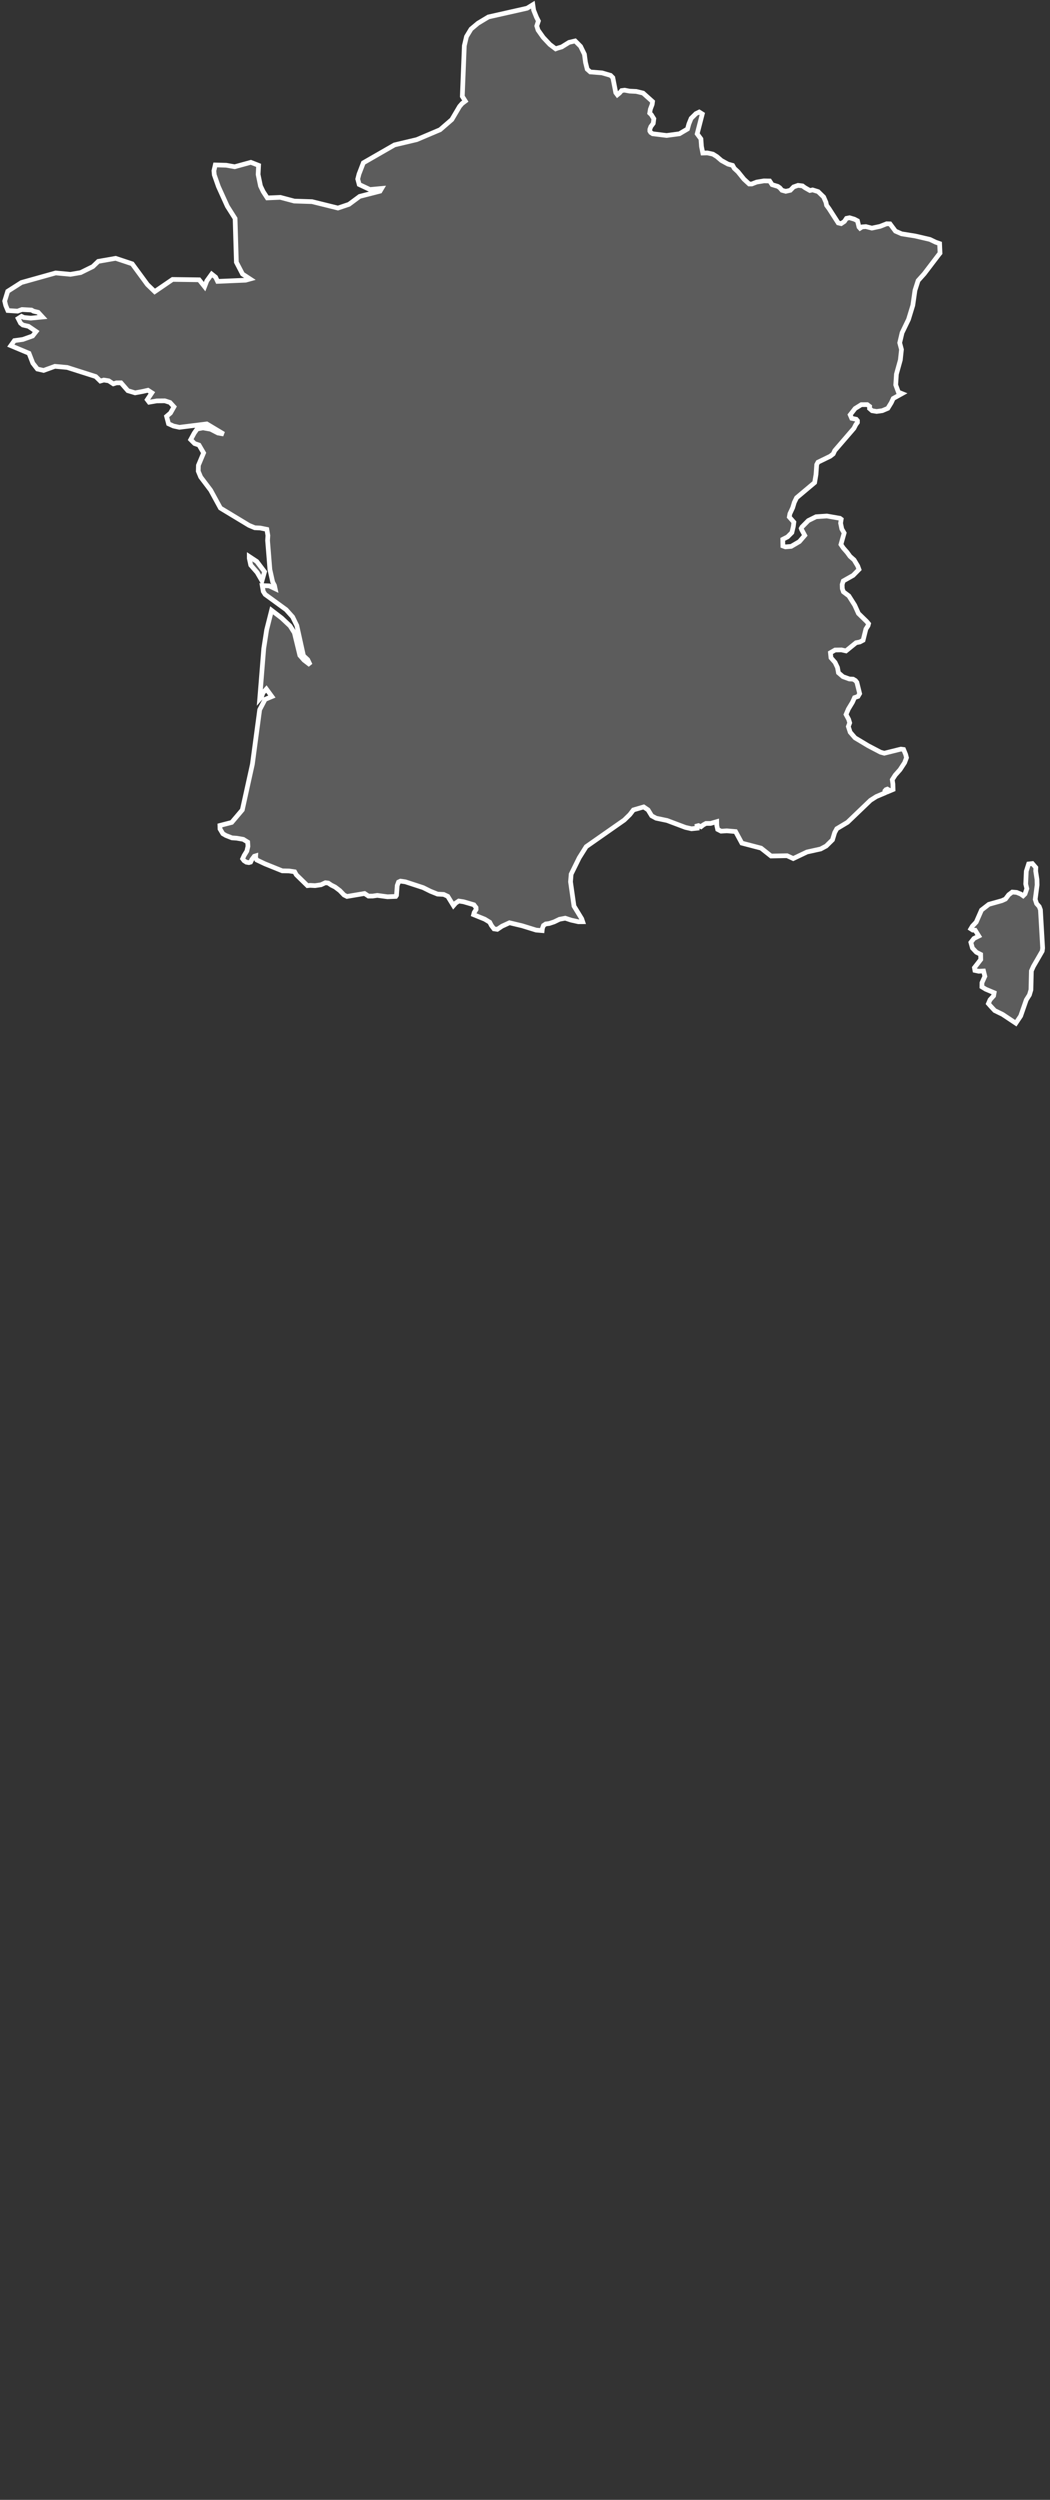 <svg width="224" height="533" viewBox="0 0 224 533" fill="none" xmlns="http://www.w3.org/2000/svg">
<rect x="0" y="0" width="224" height="533" fill="#333333" stroke="none"/>
<path d="M118.918 10.275L119.838 10.005L121.397 9.036L122.697 8.728L123.441 9.471L123.86 9.895L124.675 11.57L124.907 13.31L125.27 14.759L125.932 15.343L128.416 15.536L130.251 16.07L130.736 16.555L131.364 19.76L131.706 20.212L132.163 19.837L132.615 19.308L133.243 19.226L134.317 19.43L135.733 19.496L137.193 19.848L139.21 21.655L139.133 22.25L138.741 23.291L138.604 24.123L138.951 24.459L139.485 25.318L139.358 26.309L138.841 27.003L138.631 27.576V27.945L138.824 28.254L139.237 28.523L142.218 28.887L144.945 28.523L146.664 27.51L146.956 26.441L147.441 25.241L148.466 24.227L149.171 23.886L149.821 24.299L148.731 28.535L149.529 29.614L149.645 31.223L149.932 32.632L150.907 32.605L152.086 32.864L152.923 33.382L153.898 34.219L155.303 34.99L156.29 35.26L156.648 35.899L157.447 36.642L158.703 38.196L159.827 39.231H160.372L161.419 38.823L162.973 38.565L164.196 38.587L164.719 39.374L165.926 39.738L166.35 40.03L166.824 40.575L167.629 40.795L168.598 40.575L169.303 39.853L170.246 39.523L171.193 39.633L171.739 40.03L172.775 40.619L173.359 40.492L174.532 40.856L175.711 42.002L176.207 43.147L176.334 43.775L176.841 44.458L178.819 47.532L179.447 47.68L180.135 47.218L180.582 46.557L181.226 46.425L182.262 46.733L182.929 47.08L183.248 48.407L183.474 48.661L183.921 48.374L184.719 48.314L185.998 48.639L187.75 48.264L189.155 47.708L189.871 47.73L191.028 49.278L192.35 49.856L195.259 50.324L198.383 51.051L199.612 51.641L200.45 51.932L200.538 53.976L200.284 54.284L197.171 58.371L195.86 59.831L195.193 61.907L194.736 65.091L193.816 68.104L192.439 70.957L191.937 73.094L192.312 74.515L192.075 76.746L191.232 79.781L191.089 82.067L191.651 83.609L192.428 83.923L190.56 84.959L190.135 85.867L189.403 87.063L188.213 87.564L187.017 87.729L186.047 87.575L185.496 87.096L185.524 86.65L185.012 86.269L183.739 86.28L182.422 87.101L181.37 88.445L181.695 89.194L182.664 89.392L182.918 89.69V90.076L182.576 90.538L182.169 91.331L180.135 93.689L178.086 96.063L177.755 96.779L177.105 97.28L174.499 98.547L174.229 99.053L174.08 101.163L173.788 102.893L171.854 104.517L169.932 106.131L169.452 107.117L169.105 108.257L168.505 109.546L168.383 110.229L169.359 111.336L169.243 112.251L168.934 113.551L168.014 114.47L166.989 114.994L167.012 116.404L167.557 116.602L168.791 116.497L170.538 115.473L171.678 114.151L171.006 112.901L170.923 112.658L171.089 112.361L172.438 110.995L174.091 110.174L176.4 110.02L179.182 110.505L179.458 110.709L179.326 111.546L179.584 112.779L180.086 113.644L179.397 116.095L179.921 116.861L180.73 117.781L181.337 118.618L182.207 119.384L182.984 120.678L183.248 121.411L182.003 122.677L179.899 123.867L179.662 124.633L179.689 125.498L179.926 126.181L181.089 127.056L182.339 129.034L183.133 130.796L184.868 132.482L185.293 132.983L185.182 133.402L184.725 134.118L184.13 136.508L183.419 136.883L182.626 137.037L180.477 138.783L179.518 138.568L178.157 138.59L177.16 139.163L177.27 140.248L178.146 141.239L178.659 142.319L178.868 143.443L179.838 144.274L181.204 144.77L181.987 144.803L182.494 145.101L182.802 145.486L183.392 147.888L183.039 148.488L182.301 148.741L181.86 149.727L180.984 151.176L180.488 152.338L181.039 153.363L181.27 154.123L180.979 154.905L181.37 156.117L182.406 157.317L185.221 159.003L187.838 160.374L188.648 160.6L192.185 159.719L192.769 159.796L193.199 160.842L193.386 161.547L192.99 162.605L192.014 164.098L190.979 165.26L190.35 166.246L190.483 167.144L190.521 168.333L189.678 168.686L189.651 168.454L189.304 168.251L189.006 168.366L188.775 168.625L188.742 169.082L186.945 169.843L185.706 170.63L180.808 175.323L178.516 176.694L178.064 177.521L177.596 179.063L176.251 180.385L175.072 181.013L172.157 181.657L169.226 183.056L167.904 182.45L164.488 182.516L162.356 180.831L158.257 179.762L156.923 177.3L155.055 177.141L153.832 177.218L153.1 176.843L152.912 176L152.896 175.191L151.601 175.565H150.609L150.02 175.89L149.557 176.265L149.006 176.028L148.686 176.111L148.714 176.584L147.524 176.706L146.229 176.414L142.841 175.141L142.323 174.943L139.97 174.453L139.022 173.94L138.251 172.679L137.667 172.283L137.32 172.046L135.127 172.685L134.367 173.676L133.182 174.838L125.05 180.523L123.562 182.897L121.843 186.383L121.711 188.008L122.449 193.186L124.102 195.895L124.312 196.523L123.392 196.529L121.854 196.187L120.582 195.769L119.364 196L118.196 196.562L117.171 196.903L116.433 196.997L115.942 197.322L115.706 197.966L115.661 198.418L114.367 198.308L111.375 197.383L108.686 196.744L107.105 197.471L106.091 198.148L105.38 198.044L104.835 197.327L104.471 196.628L103.419 195.984L101.039 195.02L101.16 194.557L101.568 193.907L101.557 193.505L101.099 192.91L98.907 192.271L97.871 192.111L97.215 192.552L96.741 193.092L95.524 191.109L94.653 190.701L93.342 190.635L91.838 190.029L90.273 189.253L86.477 188.013L85.436 187.865L85.017 188.063L84.736 188.807L84.587 190.9L84.427 191.131L82.664 191.203L80.493 190.911L79.496 191.054L78.609 191.059L77.772 190.503L74.02 191.137L73.397 190.828L72.493 189.886L71.48 189.121L70.697 188.729L70.025 188.278L69.419 188.206L68.493 188.641L67.215 188.829L66.157 188.773L65.59 188.834L63.21 186.51L62.862 185.876L61.678 185.7L60.212 185.673L56.477 184.163L54.774 183.354L54.526 182.869L54.548 182.478L54.256 182.566L53.733 183.255L53.457 183.816L53.094 183.921L52.559 183.833L52.063 183.513L51.761 183.106L52.086 182.395L52.659 181.464L52.895 180.451L52.84 179.542L51.898 178.958L50.51 178.716L49.49 178.644L48.168 178.127L47.54 177.752L46.934 176.739L46.912 176L49.43 175.351L51.694 172.679L53.843 162.941L55.397 151.325L56.548 149.121L58.003 148.515L56.829 146.907L56.097 147.722L55.788 148.587L55.402 149.022L56.267 138.254L56.885 134.288L57.937 130.124L60.091 131.777L61.876 133.457L62.796 134.911L63.964 139.736L64.852 140.749L66.174 141.763L65.65 140.656L64.741 139.807L63.32 133.368L62.427 131.534L61.039 129.992L56.565 126.737L56.163 126.103L55.942 124.859L57.424 124.914L58.703 125.52L58.554 124.826L58.174 124.099L57.579 121.449L57.083 115.242L57.149 114.178L56.928 112.868L55.496 112.576L54.35 112.526L53.116 112.008L47.022 108.329L44.94 104.517L42.807 101.697L42.295 100.464L42.328 99.213L43.435 96.569L42.46 94.895L41.507 94.565L40.681 93.733L41.43 92.35L42.053 91.463L43.303 91.227L44.94 91.519L46.493 92.323L47.711 92.538L44.113 90.384L38.273 91.111L37.011 90.836L35.953 90.356L35.535 88.77L36.367 88.06L37.116 86.738L36.267 85.812L35.166 85.46L33.435 85.476L31.821 85.757L31.413 85.223L32.4 83.747L31.562 83.207L30.444 83.46L28.824 83.763L27.276 83.301L25.81 81.621L24.84 81.632L24.174 81.841L23.187 81.191L22.146 81.031L21.402 81.246L20.416 80.282L14.333 78.344L11.711 78.107L9.303 78.982L7.975 78.68L7 77.424L6.185 75.32L2.306 73.695L3.072 72.626L4.879 72.373L6.956 71.635L7.705 70.682L6.08 69.575L4.879 69.299L4.383 68.903L3.876 67.906L4.592 67.449L5.099 67.691L6.565 67.834L9.066 67.592L8.135 66.584L7.165 66.358L6.719 66.105L4.68 65.995L3.755 66.341L1.672 66.209L1.22 65.124L1 64.188L1.645 62.106L4.576 60.239L11.882 58.195L15.022 58.493L17.198 58.123L19.81 56.835L20.962 55.727L24.675 55.078L28.201 56.251L31.452 60.679L33.006 62.178L36.813 59.578L42.482 59.655L43.65 61.12L44.124 59.886L45.165 58.437L45.997 59.098L46.422 59.996L52.405 59.743L53.347 59.484L51.739 58.432L50.427 55.909L50.152 46.584L48.493 43.968L46.592 39.776L45.716 37.281L45.634 36.416L45.926 35.166L48.262 35.232L50.069 35.552L53.513 34.61L55.165 35.254L55.066 37.204L55.573 39.661L56.146 40.85L57.022 42.2L59.794 42.079L62.785 42.872L66.57 42.993L72.097 44.359L74.449 43.566L76.73 41.875L81.072 40.762L81.419 40.178L78.918 40.41L76.626 39.336L76.317 38.173L76.582 37.127L77.513 34.714L84.157 30.897L88.918 29.768L93.887 27.659L96.389 25.494L98.042 22.691L98.576 22.074L99.265 21.556L98.626 20.548L99.055 9.752L99.518 7.797L100.488 6.194L101.965 4.955L104.201 3.611L112.449 1.755L113.673 1L113.843 2.168L114.444 3.66L114.857 4.475L114.51 5.538L114.78 6.414L115.898 7.99L117.292 9.471L118.538 10.419L118.918 10.275ZM56.438 121.901L55.893 123.84L54.857 122.055L53.49 120.491L53.176 119.042V118.657L54.78 119.714L56.438 121.901ZM221.249 188.685L220.846 191.764L221.138 192.662L221.7 193.29L221.959 193.979L222.428 202.141L222.339 202.791L220.45 206.058L220.025 207.011L219.932 211.042L219.612 212.122L218.94 213.185L217.744 216.622L216.709 218.164L213.877 216.281L212.207 215.465L211.392 214.59L210.857 213.984L211.204 213.174L211.965 212.331L212.086 211.665L210.295 210.916L209.474 210.415L209.485 209.533L210.102 208.162L209.821 207.027L208.786 207.082L207.981 206.911L207.877 206.322L208.466 205.567L209.226 204.582L209.204 203.491L208.284 203.023L207.452 202.136L207.116 200.93L207.761 200.104L208.808 199.575L208.036 198.336L207.518 198.308L207.105 198.038L207.447 197.465L208.257 196.606L209.386 194.034L210.956 192.816L213.744 192.034L214.499 191.687L215.188 190.778L215.954 190.195L216.885 190.272L217.744 190.619L218.273 190.993L218.67 190.602L219.056 189.473L218.819 188.482L218.94 185.755L219.436 184.207L220.24 184.119L220.979 184.973L220.946 185.728L221.221 187.512L221.249 188.685Z" fill="white" fill-opacity="0.2" stroke="white" strokeWidth="0.5"/>
</svg>
